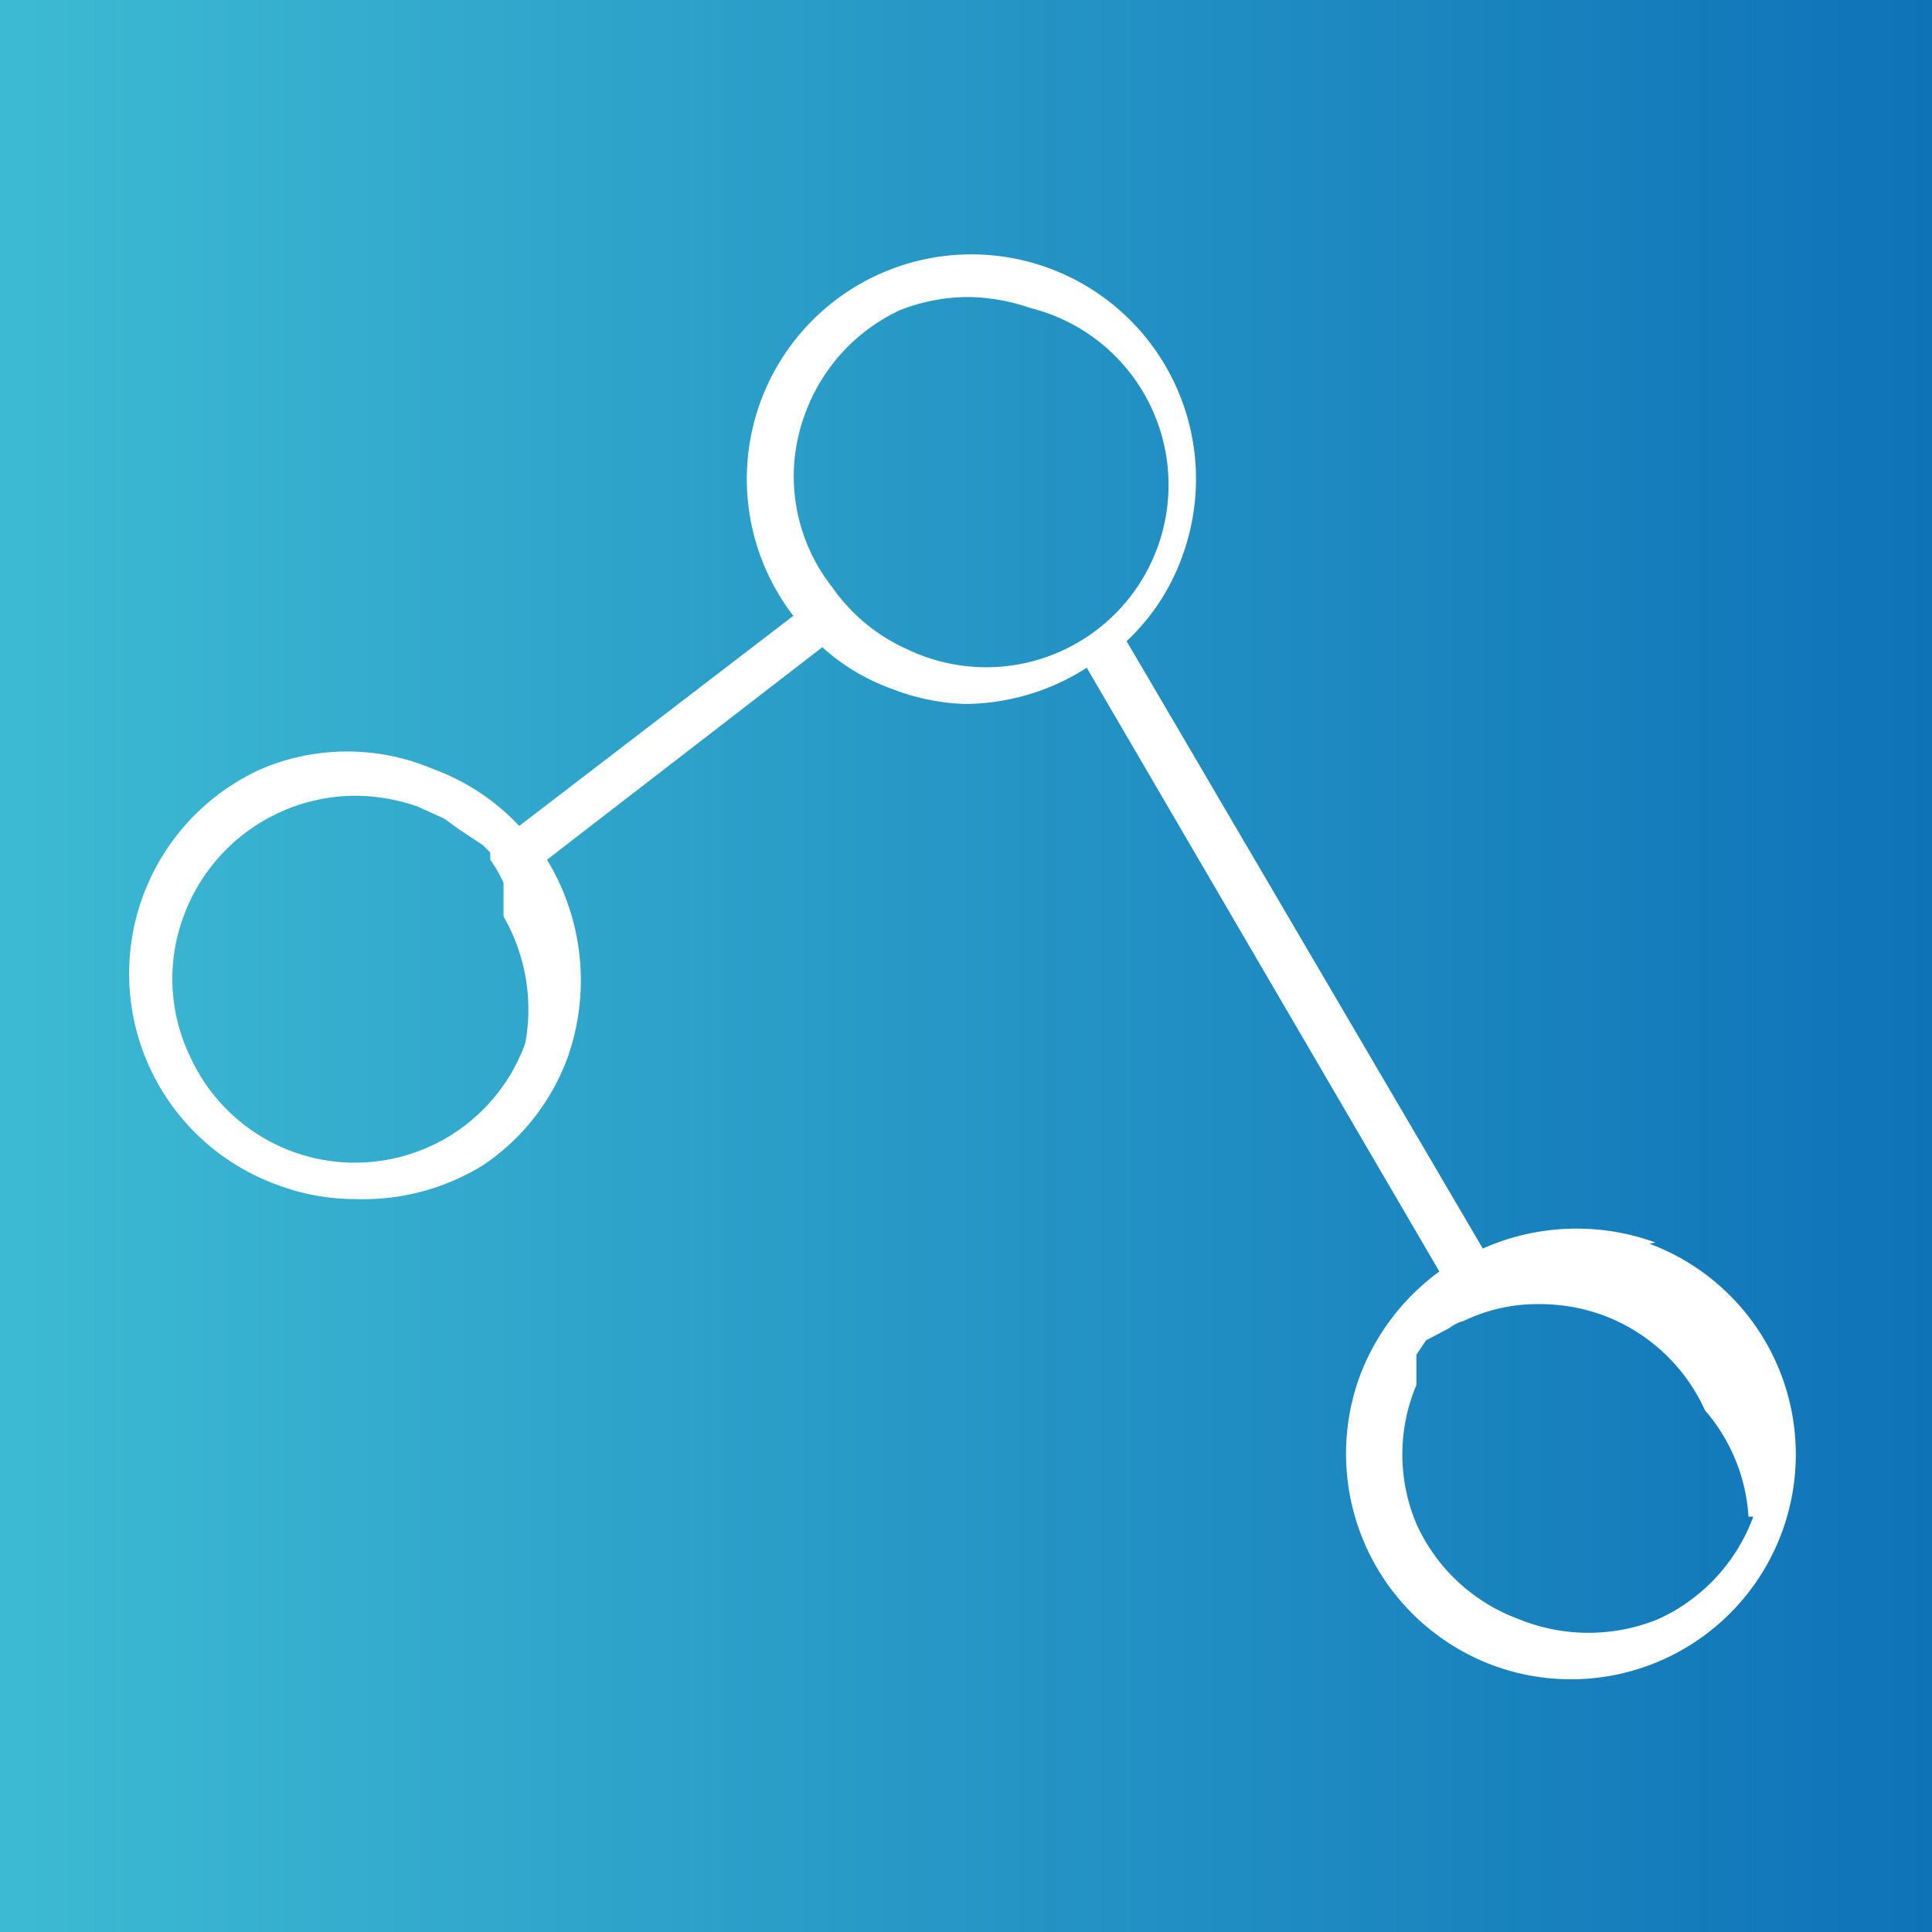 <svg id="Layer_1" data-name="Layer 1" xmlns="http://www.w3.org/2000/svg" xmlns:xlink="http://www.w3.org/1999/xlink" viewBox="0 0 16 16"><rect x="0" y="0" width="16" height="16" fill="#333333" stroke="none"/><defs><style>.cls-1{fill:url(#linear-gradient);}.cls-2{fill:#fff;}</style><linearGradient id="linear-gradient" y1="8" x2="16" y2="8" gradientUnits="userSpaceOnUse"><stop offset="0" stop-color="#3dbad3"/><stop offset="1" stop-color="#0f73b8"/></linearGradient></defs><rect class="cls-1" width="16" height="16"/><path class="cls-2" d="M13.71,10.29a1.91,1.91,0,0,0-1.43.05h0L9.43,5.48l-.1-.17h0a1.78,1.78,0,0,0,.46-.7,1.86,1.86,0,1,0-3.22.49L4.3,6.84a1.84,1.84,0,0,0-.71-.47,1.82,1.82,0,0,0-1.43,0,1.86,1.86,0,0,0,.13,3.44,1.82,1.82,0,0,0,.65.12A1.89,1.89,0,0,0,4,9.65a1.83,1.83,0,0,0,.7-.89,1.92,1.92,0,0,0-.17-1.64L6.81,5.36a1.74,1.74,0,0,0,.59.35A1.81,1.81,0,0,0,8,5.83a1.89,1.89,0,0,0,1-.3l2.92,5h0a1.9,1.9,0,0,0-.66.87,1.87,1.87,0,0,0,1.1,2.39,1.86,1.86,0,1,0,1.3-3.49ZM4.35,8.64a1.5,1.5,0,0,1-2.78.1,1.48,1.48,0,0,1-.05-1.15,1.52,1.52,0,0,1,1.42-1,1.58,1.58,0,0,1,.52.09l.22.1,0,0,.11.08a.1.1,0,0,1,0,0l0,0L4,7,4,7l.06.06,0,.06h0l0,0,0,0a1.18,1.18,0,0,1,.11.19.08.08,0,0,1,0,0l0,0s0,0,0,0h0s0,0,0,.05,0,0,0,.07v0s0,0,0,.06,0,.06,0,.1v0s0,0,0,0A1.54,1.54,0,0,1,4.35,8.64ZM7.52,5.38A1.5,1.5,0,0,1,7,5H7a1.34,1.34,0,0,1-.11-.14,1.48,1.48,0,0,1-.22-1.44,1.52,1.52,0,0,1,.78-.85A1.55,1.55,0,0,1,8,2.46a1.6,1.6,0,0,1,.53.09A1.51,1.51,0,1,1,7.52,5.38Zm7,7.18a1.5,1.5,0,0,1-.79.85,1.53,1.53,0,0,1-1.15,0,1.5,1.5,0,0,1-.85-.79,1.48,1.48,0,0,1,0-1.15h0l0-.07,0-.07,0-.06h0l0-.05.08-.12,0,0,0,0L12,11l0,0h0l0,0,0,0,0,0,0,0,0,0,0,0,0,0h0a.34.34,0,0,1,.12-.06,1.41,1.41,0,0,1,.63-.14,1.54,1.54,0,0,1,.52.09,1.5,1.5,0,0,1,.85.79A1.48,1.48,0,0,1,14.48,12.56Z"/></svg>